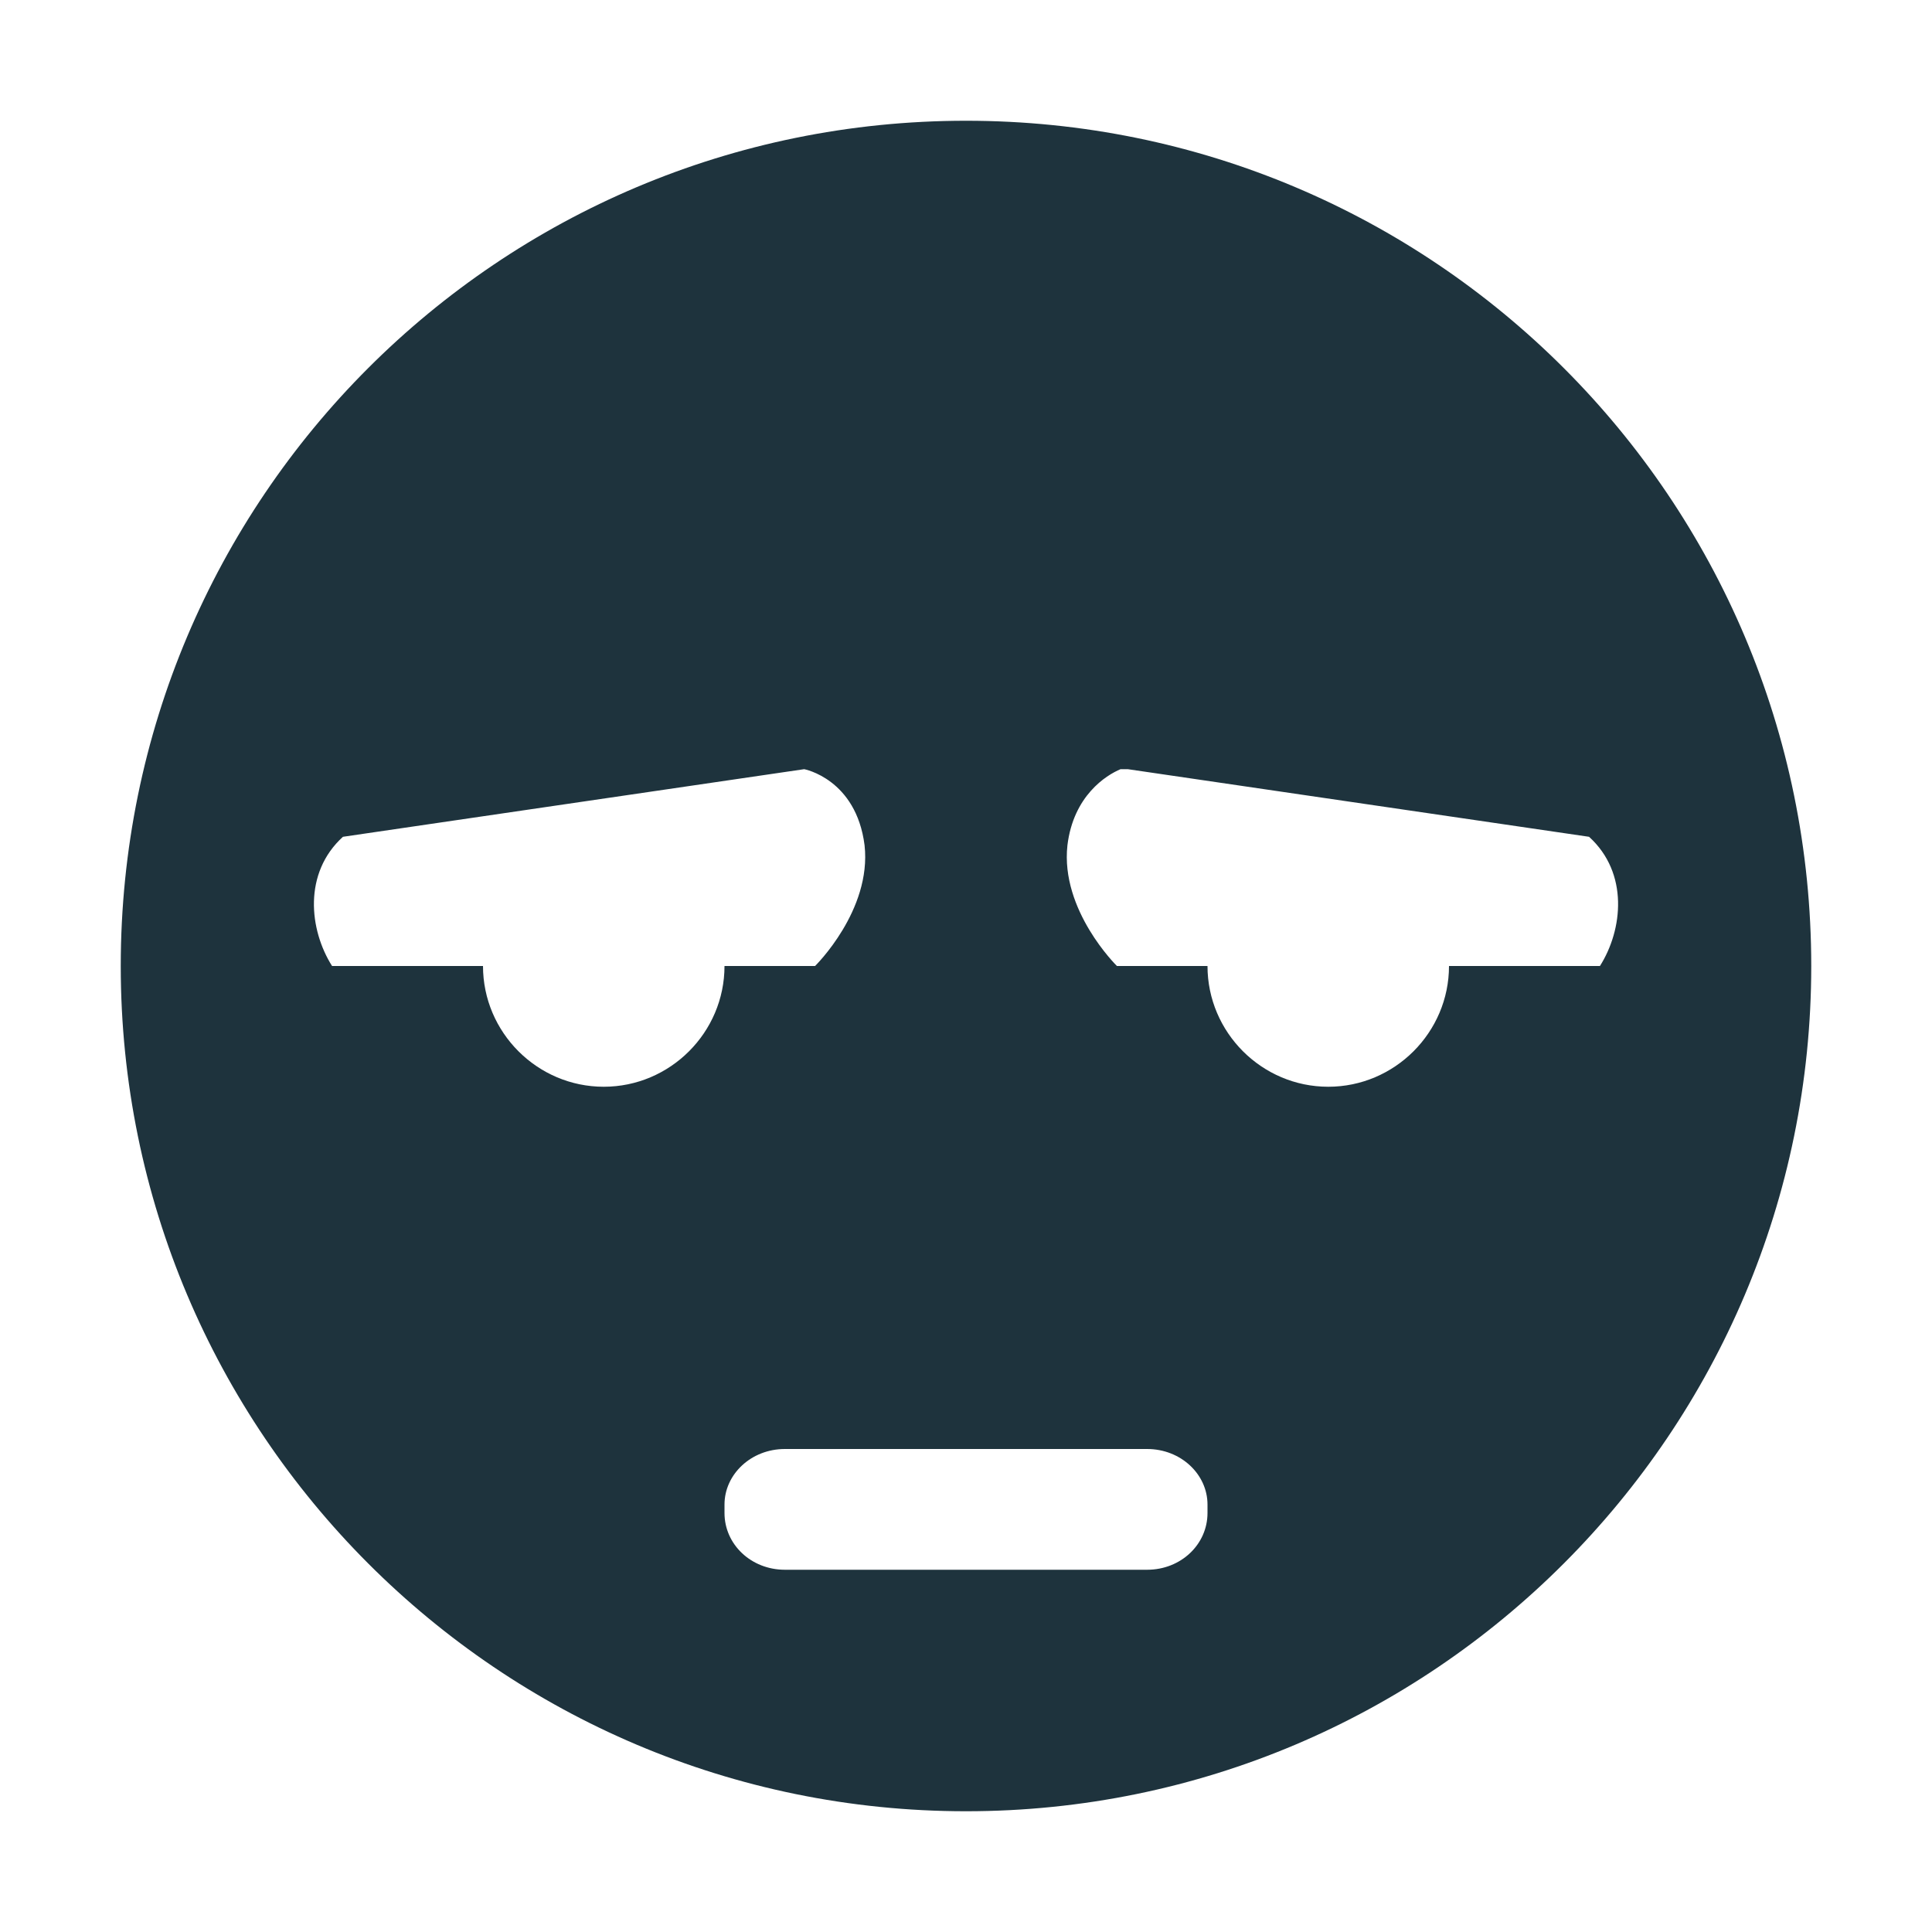 <svg xmlns="http://www.w3.org/2000/svg" width="16" height="16"><path d="M8 1C4.13 1 1 4.13 1 8c0 3.86 3.13 7 7 7s7-3.14 7-7c0-3.87-3.13-7-7-7zM6.66 6.37s.43.08.5.63c.06.54-.41 1-.41 1H6c0 .55-.45 1-1 1s-1-.45-1-1H2.75c-.19-.3-.24-.77.09-1.07zm2.62 0h.06l3.82.56c.33.3.28.77.09 1.07H12c0 .55-.45 1-1 1s-1-.45-1-1h-.75s-.47-.46-.41-1c.05-.41.32-.58.44-.63zM6.5 12h3c.28 0 .5.21.5.46v.07c0 .26-.22.47-.5.47h-3c-.28 0-.5-.21-.5-.47v-.07c0-.25.22-.46.5-.46z" fill="#1e333d"/></svg>